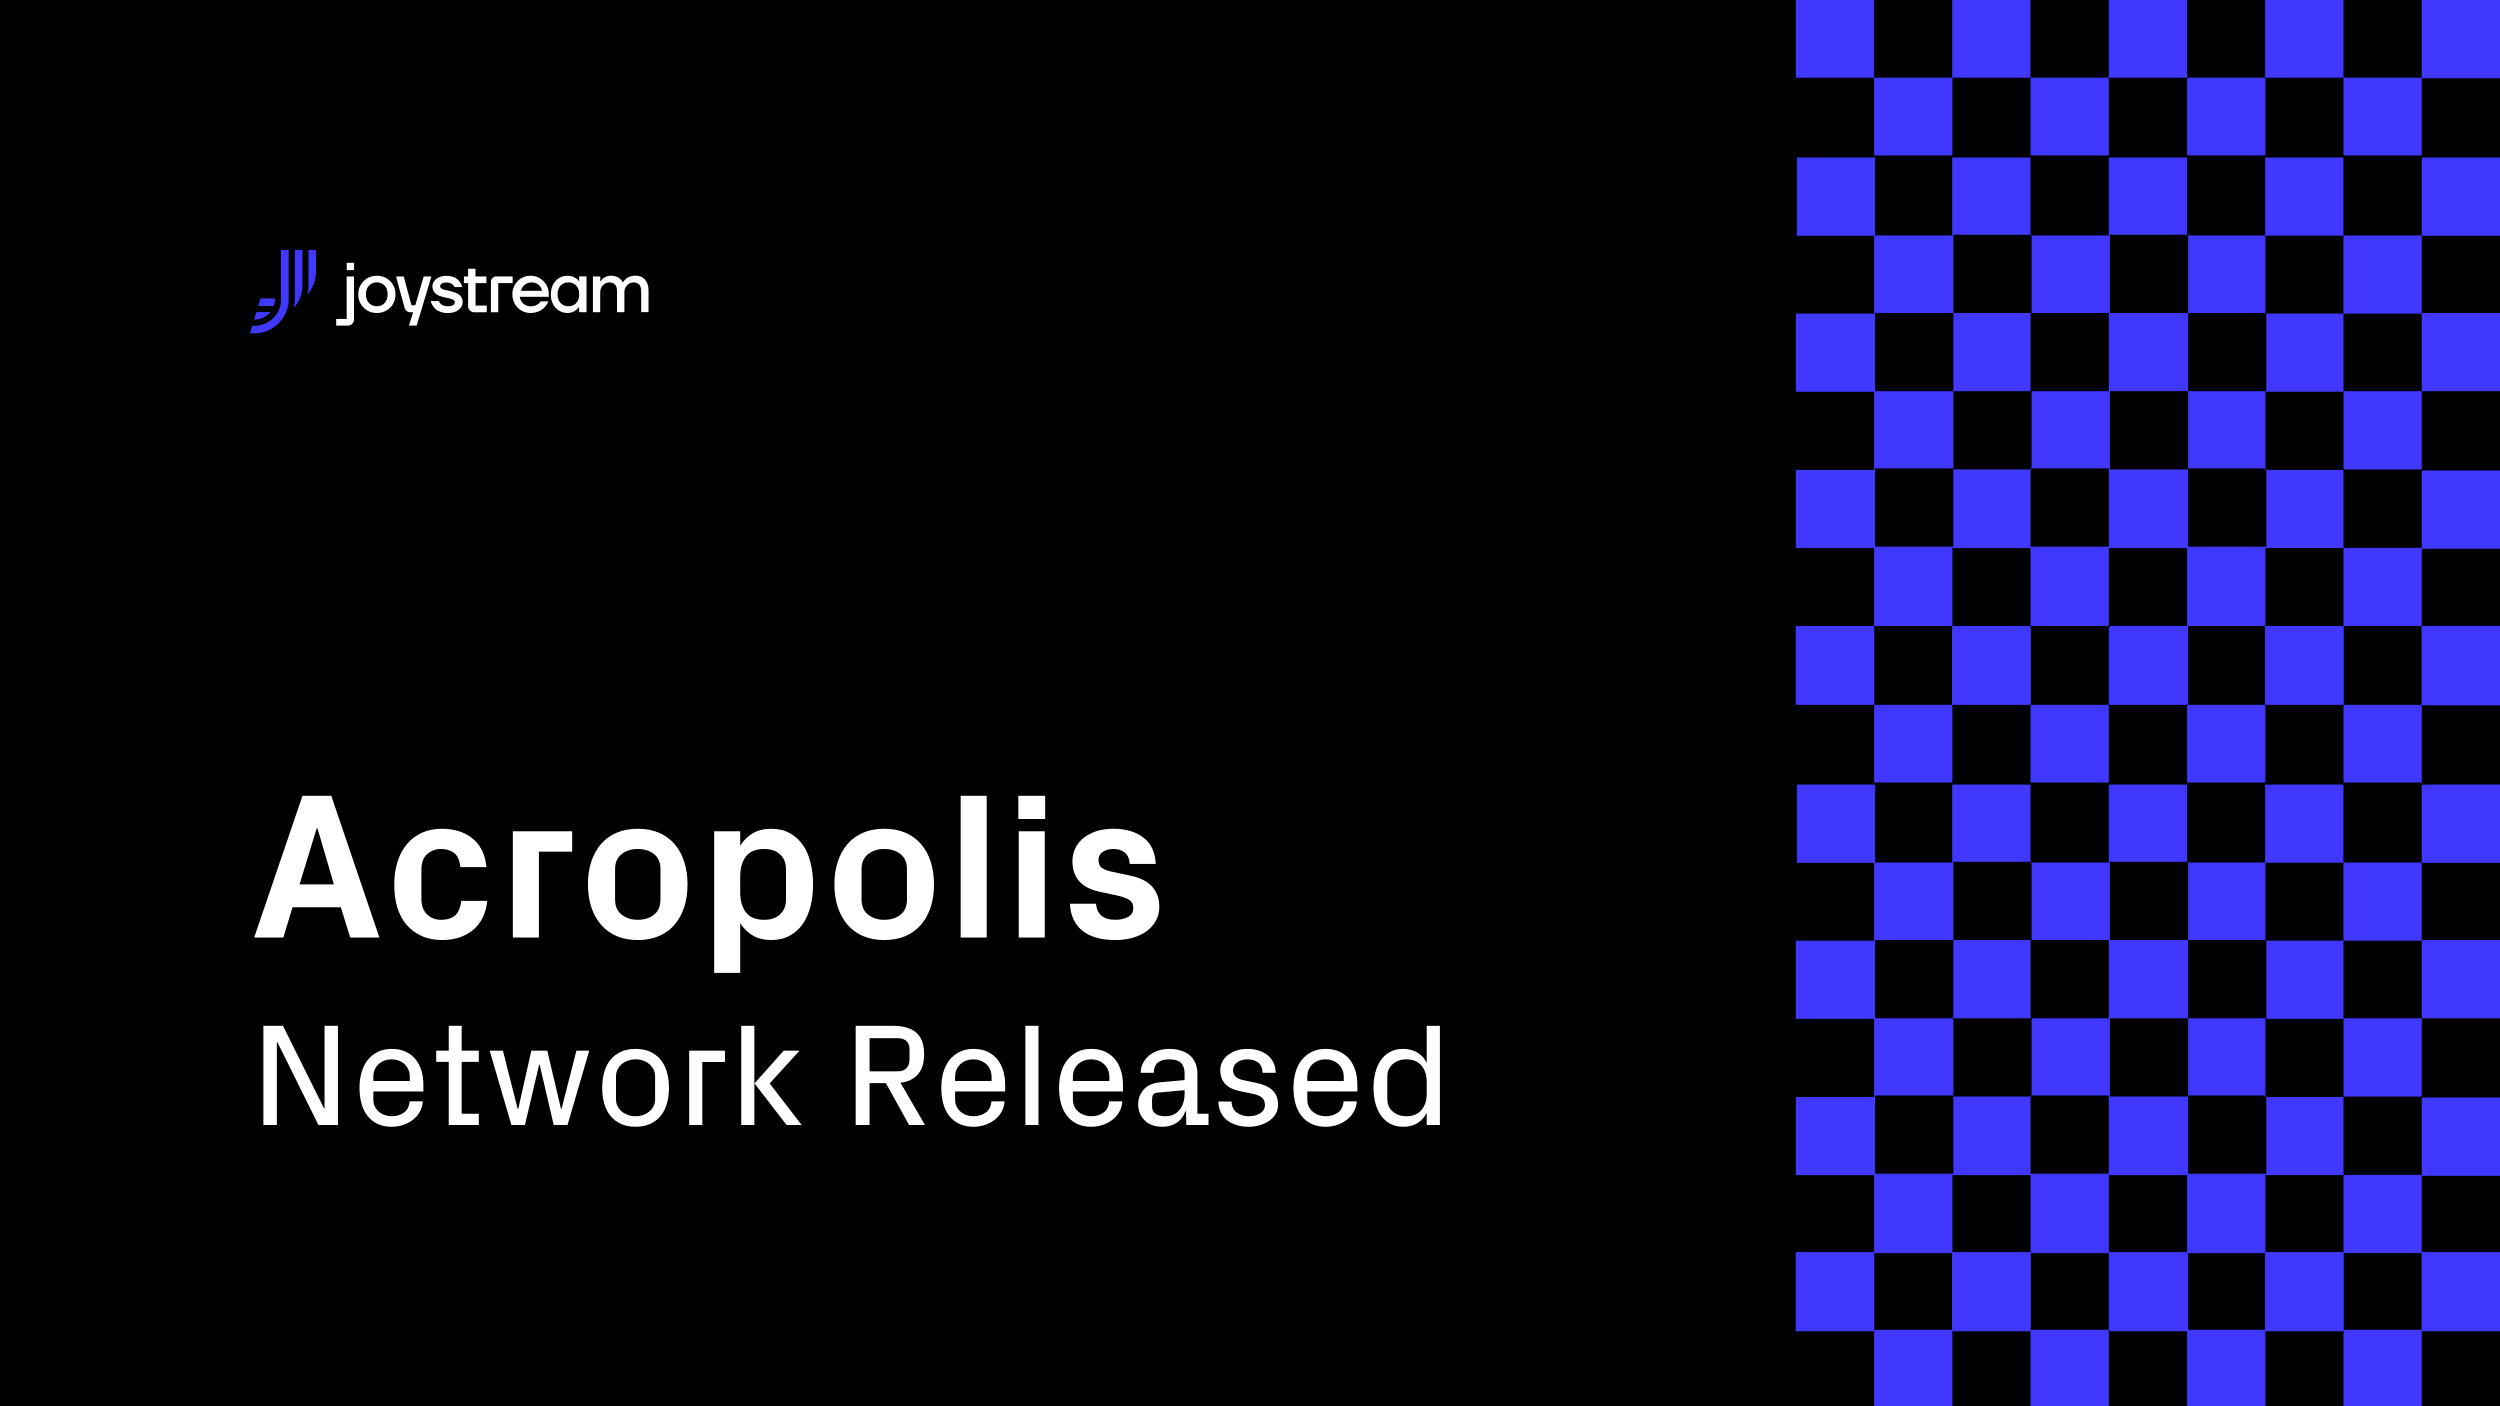 <svg xmlns="http://www.w3.org/2000/svg" width="1200" height="675" viewBox="0 0 1200 675">
  <g fill="none" fill-rule="evenodd">
    <path fill="#000" d="M0 0H1200V675H0z"/>
    <path fill="#4038FF" d="M1124.868,113.104 L1087.385,113.104 L1087.385,150.521 L1124.868,150.521 L1124.868,188.031 L1087.385,188.031 L1087.385,225.542 L1124.868,225.542 L1124.868,262.959 L1162.444,262.959 L1162.444,300.469 L1124.868,300.469 L1124.868,263.052 L1087.385,263.052 L1087.385,300.469 L1124.868,300.469 L1124.868,338 L1087.292,338 L1087.292,300.49 L1049.809,300.49 L1049.809,263.073 L1012.233,263.073 L1012.233,300.49 L974.657,300.49 L974.657,263.073 L937.174,263.073 L937.174,300.49 L974.657,300.49 L974.657,338 L937.077,338 L937.077,300.49 L899.597,300.49 L899.597,338 L862,338 L862,300.49 L899.576,300.49 L899.576,263.073 L862,263.073 L862,225.56 L899.576,225.56 L899.576,188.049 L862,188.049 L862,150.539 L899.576,150.539 L899.576,113.122 L899.576,113.029 L937.059,113.029 L937.059,75.612 L974.635,75.612 L974.635,113.029 L1012.212,113.029 L1012.212,75.612 L1049.791,75.612 L1049.791,113.029 L1087.274,113.029 L1087.274,75.612 L1124.85,75.612 L1124.85,113.029 L1162.426,113.029 L1162.426,150.539 L1124.85,150.539 L1124.85,113.104 L1124.868,113.104 Z M900.056,113.074 L900.056,75.612 L862.501,75.612 L862.501,113.167 L900.056,113.167 L900.056,113.074 Z M1012.723,300.444 L1012.723,338 L1050.279,338 L1050.279,300.444 L1012.723,300.444 Z M1124.889,225.333 L1124.889,187.778 L1162.444,187.778 L1162.444,225.333 L1124.889,225.333 Z M937.612,262.388 L900.056,262.388 L900.056,224.833 L937.612,224.833 L937.612,262.388 Z M937.157,74.61 L937.157,37.305 L974.642,37.305 L974.642,74.61 L1012.221,74.61 L1012.221,37.305 L1049.802,37.305 L1049.802,74.61 L1087.381,74.61 L1087.381,37.305 L1124.866,37.305 L1124.866,74.61 L1162.444,74.61 L1162.444,37.305 L1124.866,37.305 L1124.866,0 L1087.287,0 L1087.287,37.305 L1049.802,37.305 L1049.802,0 L1012.221,0 L1012.221,37.305 L974.642,37.305 L974.642,0 L937.064,0 L937.064,37.305 L899.578,37.305 L899.578,0 L862,0 L862,37.305 L899.578,37.305 L899.578,74.61 L937.157,74.61 Z M1087.834,150.222 L1087.834,187.778 L1050.279,187.778 L1050.279,150.222 L1087.834,150.222 Z M1012.723,150.222 L1012.723,112.667 L1050.279,112.667 L1050.279,150.222 L1012.723,150.222 Z M974.667,150.222 L1012.222,150.222 L1012.222,187.778 L974.667,187.778 L974.667,150.222 Z M975.167,150.222 L937.612,150.222 L937.612,112.667 L975.167,112.667 L975.167,150.222 Z M975.167,225.333 L937.612,225.333 L937.612,187.778 L975.167,187.778 L975.167,225.333 Z M1012.222,224.833 L1012.222,262.388 L974.667,262.388 L974.667,224.833 L1012.222,224.833 Z M1050.279,225.333 L1012.723,225.333 L1012.723,187.778 L1050.279,187.778 L1050.279,225.333 Z M1050.279,224.833 L1087.834,224.833 L1087.834,262.388 L1050.279,262.388 L1050.279,224.833 Z M937.612,187.778 L937.612,150.222 L900.056,150.222 L900.056,187.778 L937.612,187.778 Z M1200,300.444 L1162.444,300.444 L1162.444,338 L1200,338 L1200,300.444 Z M1162.444,225.834 L1200,225.834 L1200,263.39 L1162.444,263.39 L1162.444,225.834 Z M1200,150.222 L1162.444,150.222 L1162.444,187.778 L1200,187.778 L1200,150.222 Z M1162.444,75.612 L1200,75.612 L1200,113.167 L1162.444,113.167 L1162.444,75.612 Z M1162.444,0 L1200,0 L1200,37.556 L1162.444,37.556 L1162.444,0 Z"/>
    <path fill="#4038FF" d="M1124.868,414.104 L1087.385,414.104 L1087.385,451.521 L1124.868,451.521 L1124.868,489.031 L1087.385,489.031 L1087.385,526.542 L1124.868,526.542 L1124.868,563.959 L1162.444,563.959 L1162.444,601.469 L1124.868,601.469 L1124.868,564.052 L1087.385,564.052 L1087.385,601.469 L1124.868,601.469 L1124.868,639 L1087.292,639 L1087.292,601.49 L1049.809,601.49 L1049.809,564.073 L1012.233,564.073 L1012.233,601.49 L974.657,601.49 L974.657,564.073 L937.174,564.073 L937.174,601.49 L974.657,601.49 L974.657,639 L937.077,639 L937.077,601.49 L899.597,601.49 L899.597,639 L862,639 L862,601.49 L899.576,601.49 L899.576,564.073 L862,564.073 L862,526.56 L899.576,526.56 L899.576,489.049 L862,489.049 L862,451.539 L899.576,451.539 L899.576,414.122 L899.576,414.029 L937.059,414.029 L937.059,376.612 L974.635,376.612 L974.635,414.029 L1012.212,414.029 L1012.212,376.612 L1049.791,376.612 L1049.791,414.029 L1087.274,414.029 L1087.274,376.612 L1124.85,376.612 L1124.85,414.029 L1162.426,414.029 L1162.426,451.539 L1124.85,451.539 L1124.85,414.104 L1124.868,414.104 Z M900.056,414.074 L900.056,376.612 L862.501,376.612 L862.501,414.167 L900.056,414.167 L900.056,414.074 Z M1012.723,601.444 L1012.723,639 L1050.279,639 L1050.279,601.444 L1012.723,601.444 Z M1124.889,526.333 L1124.889,488.778 L1162.444,488.778 L1162.444,526.333 L1124.889,526.333 Z M937.612,563.388 L900.056,563.388 L900.056,525.833 L937.612,525.833 L937.612,563.388 Z M937.157,375.61 L937.157,338.305 L974.642,338.305 L974.642,375.61 L1012.221,375.61 L1012.221,338.305 L1049.802,338.305 L1049.802,375.61 L1087.381,375.61 L1087.381,338.305 L1124.866,338.305 L1124.866,375.61 L1162.444,375.61 L1162.444,338.305 L1124.866,338.305 L1124.866,301 L1087.287,301 L1087.287,338.305 L1049.802,338.305 L1049.802,301 L1012.221,301 L1012.221,338.305 L974.642,338.305 L974.642,301 L937.064,301 L937.064,338.305 L899.578,338.305 L899.578,301 L862,301 L862,338.305 L899.578,338.305 L899.578,375.61 L937.157,375.61 Z M1087.834,451.222 L1087.834,488.778 L1050.279,488.778 L1050.279,451.222 L1087.834,451.222 Z M1012.723,451.222 L1012.723,413.667 L1050.279,413.667 L1050.279,451.222 L1012.723,451.222 Z M974.667,451.222 L1012.222,451.222 L1012.222,488.778 L974.667,488.778 L974.667,451.222 Z M975.167,451.222 L937.612,451.222 L937.612,413.667 L975.167,413.667 L975.167,451.222 Z M975.167,526.333 L937.612,526.333 L937.612,488.778 L975.167,488.778 L975.167,526.333 Z M1012.222,525.833 L1012.222,563.388 L974.667,563.388 L974.667,525.833 L1012.222,525.833 Z M1050.279,526.333 L1012.723,526.333 L1012.723,488.778 L1050.279,488.778 L1050.279,526.333 Z M1050.279,525.833 L1087.834,525.833 L1087.834,563.388 L1050.279,563.388 L1050.279,525.833 Z M937.612,488.778 L937.612,451.222 L900.056,451.222 L900.056,488.778 L937.612,488.778 Z M1200,601.444 L1162.444,601.444 L1162.444,639 L1200,639 L1200,601.444 Z M1162.444,526.834 L1200,526.834 L1200,564.39 L1162.444,564.39 L1162.444,526.834 Z M1200,451.222 L1162.444,451.222 L1162.444,488.778 L1200,488.778 L1200,451.222 Z M1162.444,376.612 L1200,376.612 L1200,414.167 L1162.444,414.167 L1162.444,376.612 Z M1162.444,301 L1200,301 L1200,338.556 L1162.444,338.556 L1162.444,301 Z"/>
    <path fill="#4038FF" d="M1124.868,714.104 L1087.385,714.104 L1087.385,751.521 L1124.868,751.521 L1124.868,789.031 L1087.385,789.031 L1087.385,826.542 L1124.868,826.542 L1124.868,863.959 L1162.444,863.959 L1162.444,901.469 L1124.868,901.469 L1124.868,864.052 L1087.385,864.052 L1087.385,901.469 L1124.868,901.469 L1124.868,939 L1087.292,939 L1087.292,901.49 L1049.809,901.49 L1049.809,864.073 L1012.233,864.073 L1012.233,901.49 L974.657,901.49 L974.657,864.073 L937.174,864.073 L937.174,901.49 L974.657,901.49 L974.657,939 L937.077,939 L937.077,901.49 L899.597,901.49 L899.597,939 L862,939 L862,901.49 L899.576,901.49 L899.576,864.073 L862,864.073 L862,826.56 L899.576,826.56 L899.576,789.049 L862,789.049 L862,751.539 L899.576,751.539 L899.576,714.122 L899.576,714.029 L937.059,714.029 L937.059,676.612 L974.635,676.612 L974.635,714.029 L1012.212,714.029 L1012.212,676.612 L1049.791,676.612 L1049.791,714.029 L1087.274,714.029 L1087.274,676.612 L1124.85,676.612 L1124.85,714.029 L1162.426,714.029 L1162.426,751.539 L1124.85,751.539 L1124.85,714.104 L1124.868,714.104 Z M900.056,714.074 L900.056,676.612 L862.501,676.612 L862.501,714.167 L900.056,714.167 L900.056,714.074 Z M1012.723,901.444 L1012.723,939 L1050.279,939 L1050.279,901.444 L1012.723,901.444 Z M1124.889,826.333 L1124.889,788.778 L1162.444,788.778 L1162.444,826.333 L1124.889,826.333 Z M937.612,863.388 L900.056,863.388 L900.056,825.833 L937.612,825.833 L937.612,863.388 Z M937.157,675.61 L937.157,638.305 L974.642,638.305 L974.642,675.61 L1012.221,675.61 L1012.221,638.305 L1049.802,638.305 L1049.802,675.61 L1087.381,675.61 L1087.381,638.305 L1124.866,638.305 L1124.866,675.61 L1162.444,675.61 L1162.444,638.305 L1124.866,638.305 L1124.866,601 L1087.287,601 L1087.287,638.305 L1049.802,638.305 L1049.802,601 L1012.221,601 L1012.221,638.305 L974.642,638.305 L974.642,601 L937.064,601 L937.064,638.305 L899.578,638.305 L899.578,601 L862,601 L862,638.305 L899.578,638.305 L899.578,675.61 L937.157,675.61 Z M1087.834,751.222 L1087.834,788.778 L1050.279,788.778 L1050.279,751.222 L1087.834,751.222 Z M1012.723,751.222 L1012.723,713.667 L1050.279,713.667 L1050.279,751.222 L1012.723,751.222 Z M974.667,751.222 L1012.222,751.222 L1012.222,788.778 L974.667,788.778 L974.667,751.222 Z M975.167,751.222 L937.612,751.222 L937.612,713.667 L975.167,713.667 L975.167,751.222 Z M975.167,826.333 L937.612,826.333 L937.612,788.778 L975.167,788.778 L975.167,826.333 Z M1012.222,825.833 L1012.222,863.388 L974.667,863.388 L974.667,825.833 L1012.222,825.833 Z M1050.279,826.333 L1012.723,826.333 L1012.723,788.778 L1050.279,788.778 L1050.279,826.333 Z M1050.279,825.833 L1087.834,825.833 L1087.834,863.388 L1050.279,863.388 L1050.279,825.833 Z M937.612,788.778 L937.612,751.222 L900.056,751.222 L900.056,788.778 L937.612,788.778 Z M1200,901.444 L1162.444,901.444 L1162.444,939 L1200,939 L1200,901.444 Z M1162.444,826.834 L1200,826.834 L1200,864.39 L1162.444,864.39 L1162.444,826.834 Z M1200,751.222 L1162.444,751.222 L1162.444,788.778 L1200,788.778 L1200,751.222 Z M1162.444,676.612 L1200,676.612 L1200,714.167 L1162.444,714.167 L1162.444,676.612 Z M1162.444,601 L1200,601 L1200,638.556 L1162.444,638.556 L1162.444,601 Z"/>
    <g fill-rule="nonzero" transform="translate(120 120)">
      <path fill="#FFF" d="M41.367,36.3 L41.367,33.1 L46.4,33.1 L46.4,12.7 L49.933,12.7 L49.933,33.367 C49.933,34.967 48.633,36.3 47,36.3 L41.367,36.3 Z M54.533,27.667 C52.833,25.967 51.967,23.833 51.967,21.3 C51.967,18.767 52.833,16.633 54.533,14.933 C56.233,13.233 58.367,12.367 60.9,12.367 C63.433,12.367 65.533,13.233 67.267,14.933 C68.967,16.633 69.833,18.767 69.833,21.3 C69.833,23.833 68.967,25.967 67.267,27.667 C65.567,29.367 63.433,30.233 60.9,30.233 C58.333,30.233 56.233,29.367 54.533,27.667 Z M57.1,17.1 C56.133,18.133 55.667,19.533 55.667,21.267 C55.667,23 56.133,24.4 57.1,25.433 C58.067,26.467 59.333,27 60.867,27 C62.4,27 63.667,26.467 64.633,25.433 C65.6,24.4 66.067,23 66.067,21.267 C66.067,19.533 65.6,18.133 64.633,17.1 C63.667,16.067 62.4,15.533 60.867,15.533 C59.333,15.567 58.067,16.067 57.1,17.1 Z M70.1,12.7 L73.8,12.7 L77.5,26.533 L79.333,26.533 L83.367,12.7 L87.067,12.7 L80,36.3 L76.3,36.3 L78.3,29.9 L77,29.9 C75.7,29.9 74.533,29.033 74.2,27.767 L70.1,12.7 Z M86.733,24.5 L90.6,24.5 C90.633,24.567 90.667,24.667 90.733,24.767 C90.8,24.867 90.933,25.067 91.133,25.367 C91.333,25.667 91.6,25.933 91.867,26.133 C92.133,26.367 92.567,26.567 93.067,26.733 C93.6,26.9 94.167,27 94.8,27 C96.033,27 96.933,26.8 97.5,26.433 C98.067,26.067 98.333,25.567 98.333,25 C98.333,24.467 97.967,24.033 97.233,23.733 C96.5,23.433 95.6,23.167 94.533,22.967 C93.467,22.767 92.433,22.5 91.367,22.167 C90.3,21.833 89.433,21.3 88.667,20.5 C87.933,19.7 87.567,18.7 87.567,17.433 C87.567,16.1 88.167,14.9 89.4,13.9 C90.633,12.9 92.267,12.4 94.267,12.4 C95.533,12.4 96.633,12.6 97.633,12.967 C98.633,13.333 99.367,13.8 99.867,14.3 C100.367,14.833 100.767,15.367 101.1,15.9 C101.433,16.433 101.633,16.867 101.733,17.267 L101.867,17.8 L98.167,17.8 C98.133,17.733 98.1,17.667 98.067,17.567 C98.033,17.467 97.9,17.3 97.7,17.033 C97.5,16.767 97.3,16.567 97.033,16.367 C96.767,16.167 96.4,16 95.933,15.833 C95.467,15.667 94.9,15.6 94.3,15.6 C93.3,15.6 92.567,15.767 92.033,16.133 C91.533,16.5 91.267,16.933 91.267,17.467 C91.267,17.9 91.533,18.3 92.067,18.6 C92.6,18.9 93.267,19.133 94.067,19.267 C94.867,19.4 95.733,19.6 96.667,19.867 C97.6,20.133 98.433,20.433 99.267,20.767 C100.067,21.1 100.733,21.633 101.267,22.367 C101.8,23.1 102.067,24 102.067,25.033 C102.067,26.467 101.433,27.7 100.133,28.733 C98.833,29.767 97.067,30.267 94.833,30.267 C93.5,30.267 92.333,30.067 91.3,29.667 C90.267,29.267 89.467,28.8 88.933,28.233 C88.4,27.667 87.967,27.1 87.6,26.533 C87.267,25.967 87.033,25.5 86.933,25.133 L86.733,24.5 Z M102.7,15.9 L102.7,12.7 L104.7,12.7 L104.7,9 L108.233,9 L108.233,12.7 L113.467,12.7 L113.467,15.9 L108.267,15.9 L108.267,26.7 L113.633,26.7 L113.633,29.9 L107.633,29.9 C106.033,29.9 104.7,28.6 104.7,26.967 L104.7,15.9 L102.7,15.9 Z M119.167,15.9 L119.167,29.9 L115.633,29.9 L115.633,15.267 C115.633,13.867 116.767,12.7 118.2,12.7 L119.167,12.7 L126.067,12.7 L126.067,15.9 L119.167,15.9 Z M128.467,27.667 C126.8,25.933 125.933,23.8 125.933,21.3 C125.933,18.8 126.8,16.667 128.467,14.933 C130.167,13.2 132.233,12.367 134.667,12.367 C137.1,12.367 139.167,13.233 140.867,14.933 C142.567,16.667 143.4,18.767 143.4,21.3 L143.4,22.467 L129.467,22.467 C129.7,23.867 130.333,24.967 131.267,25.8 C132.233,26.633 133.367,27.033 134.667,27.033 C135.733,27.033 136.633,26.833 137.467,26.433 C138.267,26.033 138.833,25.633 139.1,25.233 L139.533,24.667 L143.233,24.667 C143.2,24.833 143.1,25.033 143,25.267 C142.9,25.5 142.6,25.967 142.133,26.6 C141.667,27.233 141.167,27.8 140.567,28.3 C140,28.767 139.167,29.233 138.1,29.633 C137.033,30.033 135.9,30.233 134.633,30.233 C132.233,30.233 130.167,29.367 128.467,27.667 Z M130.1,19.6 L140.167,19.6 C140,18.5 139.467,17.533 138.567,16.767 C137.667,15.967 136.533,15.567 135.133,15.567 C133.933,15.567 132.833,15.933 131.9,16.667 C130.967,17.4 130.367,18.367 130.1,19.6 Z M146.7,27.767 C145.167,26.1 144.4,23.933 144.4,21.3 C144.4,18.667 145.167,16.5 146.7,14.833 C148.233,13.167 150.167,12.367 152.467,12.367 C153.533,12.367 154.5,12.567 155.4,13 C156.3,13.433 156.933,13.833 157.3,14.233 L157.833,14.867 L158,14.867 L158,12.667 L161.533,12.667 L161.533,29.867 L158,29.867 L158,27.5 L157.833,27.5 C157.8,27.567 157.7,27.667 157.6,27.8 C157.5,27.933 157.267,28.133 156.933,28.467 C156.6,28.767 156.233,29.067 155.867,29.3 C155.5,29.533 154.967,29.733 154.367,29.933 C153.733,30.133 153.1,30.233 152.467,30.233 C150.2,30.233 148.267,29.4 146.7,27.767 Z M164.6,29.9 L164.6,12.7 L168.133,12.7 L168.133,15.067 L168.3,15.067 C168.333,15 168.4,14.9 168.467,14.767 C168.533,14.633 168.7,14.433 169,14.1 C169.3,13.8 169.6,13.5 169.967,13.267 C170.3,13.033 170.8,12.833 171.4,12.633 C172,12.433 172.667,12.333 173.333,12.333 C174.133,12.333 174.9,12.433 175.567,12.667 C176.267,12.9 176.8,13.167 177.167,13.467 C177.567,13.767 177.9,14.1 178.167,14.4 C178.433,14.7 178.6,14.967 178.7,15.2 L178.867,15.533 L179.033,15.533 C179.067,15.433 179.133,15.333 179.233,15.167 C179.3,15.033 179.533,14.767 179.867,14.4 C180.2,14.033 180.567,13.733 180.967,13.433 C181.367,13.167 181.933,12.9 182.633,12.667 C183.367,12.433 184.1,12.3 184.933,12.3 C186.9,12.3 188.467,12.933 189.6,14.2 C190.733,15.467 191.3,17.233 191.3,19.567 L191.3,29.833 L187.767,29.833 L187.767,19.767 C187.767,16.967 186.533,15.567 184.067,15.567 C182.867,15.567 181.833,16.033 180.967,16.933 C180.1,17.867 179.7,19.033 179.7,20.433 L179.7,29.867 L176.167,29.867 L176.167,19.767 C176.167,16.967 174.933,15.567 172.467,15.567 C171.267,15.567 170.233,16.033 169.367,16.933 C168.5,17.867 168.1,19.033 168.1,20.433 L168.1,29.867 L164.6,29.867 L164.6,29.9 Z M46.433,6.133 L46.433,9.667 L49.967,9.667 L49.967,6.133 L46.433,6.133 Z M149.067,17.1 C148.1,18.133 147.633,19.533 147.633,21.267 C147.633,23 148.1,24.4 149.067,25.433 C150.033,26.467 151.3,27 152.833,27 C154.367,27 155.633,26.467 156.6,25.433 C157.567,24.4 158.033,23 158.033,21.267 C158.033,19.533 157.567,18.133 156.6,17.1 C155.633,16.067 154.367,15.533 152.833,15.533 C151.3,15.567 150.033,16.067 149.067,17.1 Z"/>
      <g fill="#4038FF">
        <path d="M28.067 2.7000624e-13L31.7 2.7000624e-13 31.7 10.433C31.7 14.6 30.133 18.433 27.567 21.333 27.9 19.933 28.067 18.5 28.067 17L28.067 2.7000624e-13zM9.8 29.767C9.7 29.866 9.633 29.966 9.533 30.067 9.5 30.1 9.467 30.133 9.433 30.166 9.333 30.267 9.267 30.366 9.167 30.433 9.133 30.466 9.067 30.533 9.033 30.567 8.933 30.666 8.833 30.767 8.7 30.866 8.567 31 8.433 31.1 8.3 31.233 8.167 31.366 8.033 31.466 7.867 31.567 7.733 31.666 7.6 31.767 7.467 31.866 7.133 32.066 6.8 32.267 6.467 32.433 6.4 32.467 6.333 32.5 6.233 32.533 6.133 32.566 6.067 32.6 6 32.633 5.9 32.666 5.833 32.7 5.733 32.733 5.567 32.8 5.4 32.867 5.2 32.933 5.2 32.933 5.2 32.933 5.167 32.933 5 33 4.833 33.033 4.667 33.066L4.633 33.066C4.467 33.1 4.3 33.166 4.133 33.2 3.933 33.233 3.7 33.3 3.5 33.3 3.433 33.3 3.367 33.333 3.3 33.333L3.267 33.333C3.067 33.367 2.9 33.367 2.7 33.367 2.6 33.367 2.5 33.367 2.4 33.367 2.3 33.367 2.2 33.367 2.1 33.367L1.967 33.367 3.067 29.733 9.8 29.733 9.8 29.767zM25.133-7.10542736e-15L25.133 17C25.133 17.267 25.133 17.567 25.1 17.833 25.1 17.967 25.1 18.1 25.067 18.233 25.067 18.367 25.033 18.5 25.033 18.633 25.033 18.767 25 18.9 25 19.033 25 19.133 24.967 19.267 24.967 19.367L24.967 19.4C24.967 19.433 24.967 19.467 24.967 19.467 24.933 19.6 24.933 19.733 24.9 19.833 24.867 19.967 24.867 20.1 24.833 20.2L24.833 20.233C24.8 20.333 24.8 20.433 24.767 20.533 24.767 20.567 24.767 20.567 24.767 20.6 24.667 21 24.567 21.433 24.433 21.833 24.4 21.933 24.367 22.067 24.333 22.167 24.3 22.3 24.267 22.4 24.2 22.533 24.167 22.667 24.1 22.767 24.067 22.867 24.033 23 23.967 23.1 23.933 23.2 23.9 23.333 23.833 23.433 23.8 23.533 23.767 23.633 23.7 23.767 23.633 23.867 23.6 23.967 23.533 24.1 23.467 24.2 23.4 24.3 23.367 24.433 23.3 24.533 23.267 24.633 23.2 24.7 23.167 24.8 23.067 25 22.967 25.167 22.833 25.367 22.733 25.533 22.633 25.7 22.533 25.833 22.467 25.967 22.4 26.067 22.3 26.167 22.267 26.233 22.2 26.3 22.167 26.333 22.067 26.467 22 26.567 21.9 26.667 21.8 26.8 21.7 26.9 21.633 27.033 21.433 27.267 21.233 27.5 21.033 27.733 21.067 27.6 21.1 27.467 21.133 27.333 21.167 27.233 21.167 27.133 21.2 27.033 21.2 27.033 21.2 27.033 21.2 27 21.2 26.967 21.2 26.967 21.2 26.933 21.233 26.8 21.233 26.667 21.267 26.533 21.3 26.367 21.333 26.2 21.333 26.067 21.333 25.967 21.367 25.867 21.367 25.8 21.367 25.7 21.4 25.633 21.4 25.533 21.433 25.367 21.433 25.2 21.467 25 21.467 24.967 21.467 24.967 21.467 24.933 21.467 24.9 21.467 24.9 21.467 24.867 21.467 24.733 21.5 24.633 21.5 24.5 21.5 24.4 21.5 24.3 21.5 24.2L21.5 24.333C21.5 24.233 21.5 24.133 21.5 24.033 21.5 23.867 21.5 23.733 21.5 23.567L21.5-7.10542736e-15 25.133-7.10542736e-15z"/>
        <path d="M18.567,0 L18.567,23.567 C18.567,24.133 18.533,24.667 18.5,25.2 C18.467,25.667 18.4,26.1 18.3,26.567 C18.1,27.633 17.8,28.667 17.4,29.633 C17.167,30.233 16.867,30.833 16.567,31.4 C15.633,33.067 14.433,34.567 13.033,35.833 C10.133,38.433 6.3,40 2.133,40 L-9.23705556e-14,40 L1.1,36.367 L2.167,36.367 C5.3,36.367 8.167,35.233 10.367,33.367 C11.567,32.367 12.567,31.167 13.3,29.8 C13.5,29.467 13.667,29.1 13.833,28.733 C14.1,28.133 14.3,27.533 14.467,26.9 C14.667,26.2 14.8,25.467 14.833,24.733 C14.867,24.367 14.867,24 14.867,23.633 L14.867,0 L18.567,0 Z"/>
        <path d="M12,23.2 L12,23.567 C12,23.867 12,24.167 11.967,24.433 C11.9,25 11.833,25.567 11.667,26.1 C11.6,26.367 11.533,26.634 11.433,26.867 L3.933,26.867 L5.033,23.233 L12,23.233 L12,23.2 Z"/>
      </g>
    </g>
    <path fill="#FFF" d="M187.949,503.462 C190.524,503.462 192.769,503.906 194.683,504.795 C196.597,505.684 198.18,506.897 199.434,508.435 C200.687,509.973 201.632,511.779 202.271,513.853 C202.909,515.926 203.228,518.159 203.228,520.552 L203.228,523.901 L179.199,523.901 L179.199,527.695 C179.199,528.994 179.444,530.145 179.934,531.147 C180.424,532.15 181.09,532.999 181.934,533.694 C182.777,534.389 183.722,534.913 184.771,535.266 C185.819,535.619 186.901,535.796 188.018,535.796 C190.251,535.796 192.187,535.226 193.828,534.087 C195.469,532.948 196.403,531.136 196.631,528.652 L202.954,528.652 C202.817,530.566 202.316,532.27 201.45,533.762 C200.584,535.255 199.462,536.525 198.083,537.573 C196.705,538.621 195.15,539.43 193.418,540 C191.686,540.57 189.863,540.854 187.949,540.854 C185.374,540.854 183.124,540.387 181.199,539.453 C179.273,538.519 177.667,537.231 176.379,535.591 C175.092,533.95 174.135,531.991 173.508,529.712 C172.882,527.433 172.568,524.915 172.568,522.158 C172.568,519.447 172.904,516.934 173.577,514.622 C174.249,512.309 175.251,510.338 176.584,508.708 C177.917,507.079 179.53,505.798 181.421,504.863 C183.312,503.929 185.488,503.462 187.949,503.462 Z M691.143,492.388 L691.143,540 L684.819,540 L684.819,534.189 C683.703,536.331 682.21,537.978 680.342,539.128 C678.473,540.279 676.217,540.854 673.574,540.854 C671.159,540.854 669.057,540.365 667.268,539.385 C665.479,538.405 663.993,537.072 662.808,535.386 C661.623,533.7 660.74,531.723 660.159,529.456 C659.578,527.188 659.287,524.756 659.287,522.158 C659.287,519.583 659.578,517.151 660.159,514.861 C660.74,512.571 661.611,510.588 662.773,508.914 C663.936,507.239 665.405,505.911 667.183,504.932 C668.96,503.952 671.034,503.462 673.403,503.462 C676.069,503.462 678.359,504.032 680.273,505.171 C682.188,506.31 683.703,507.962 684.819,510.127 L684.819,492.388 L691.143,492.388 Z M305.083,503.462 C307.795,503.462 310.153,503.929 312.158,504.863 C314.163,505.798 315.827,507.079 317.148,508.708 C318.47,510.338 319.461,512.309 320.122,514.622 C320.783,516.934 321.113,519.447 321.113,522.158 C321.113,524.915 320.783,527.433 320.122,529.712 C319.461,531.991 318.47,533.95 317.148,535.591 C315.827,537.231 314.158,538.519 312.141,539.453 C310.125,540.387 307.772,540.854 305.083,540.854 C302.371,540.854 300.013,540.387 298.008,539.453 C296.003,538.519 294.334,537.231 293,535.591 C291.667,533.95 290.676,531.991 290.027,529.712 C289.377,527.433 289.053,524.915 289.053,522.158 C289.053,519.447 289.377,516.934 290.027,514.622 C290.676,512.309 291.667,510.338 293,508.708 C294.334,507.079 296.003,505.798 298.008,504.863 C300.013,503.929 302.371,503.462 305.083,503.462 Z M467.197,503.462 C469.772,503.462 472.017,503.906 473.931,504.795 C475.845,505.684 477.428,506.897 478.682,508.435 C479.935,509.973 480.881,511.779 481.519,513.853 C482.157,515.926 482.476,518.159 482.476,520.552 L482.476,523.901 L458.447,523.901 L458.447,527.695 C458.447,528.994 458.692,530.145 459.182,531.147 C459.672,532.15 460.339,532.999 461.182,533.694 C462.025,534.389 462.97,534.913 464.019,535.266 C465.067,535.619 466.149,535.796 467.266,535.796 C469.499,535.796 471.436,535.226 473.076,534.087 C474.717,532.948 475.651,531.136 475.879,528.652 L482.202,528.652 C482.065,530.566 481.564,532.27 480.698,533.762 C479.832,535.255 478.71,536.525 477.332,537.573 C475.953,538.621 474.398,539.43 472.666,540 C470.934,540.57 469.111,540.854 467.197,540.854 C464.622,540.854 462.372,540.387 460.447,539.453 C458.521,538.519 456.915,537.231 455.627,535.591 C454.34,533.95 453.383,531.991 452.756,529.712 C452.13,527.433 451.816,524.915 451.816,522.158 C451.816,519.447 452.153,516.934 452.825,514.622 C453.497,512.309 454.5,510.338 455.833,508.708 C457.166,507.079 458.778,505.798 460.669,504.863 C462.56,503.929 464.736,503.462 467.197,503.462 Z M636.25,503.462 C638.825,503.462 641.069,503.906 642.983,504.795 C644.897,505.684 646.481,506.897 647.734,508.435 C648.988,509.973 649.933,511.779 650.571,513.853 C651.209,515.926 651.528,518.159 651.528,520.552 L651.528,523.901 L627.5,523.901 L627.5,527.695 C627.5,528.994 627.745,530.145 628.235,531.147 C628.725,532.15 629.391,532.999 630.234,533.694 C631.077,534.389 632.023,534.913 633.071,535.266 C634.119,535.619 635.202,535.796 636.318,535.796 C638.551,535.796 640.488,535.226 642.129,534.087 C643.77,532.948 644.704,531.136 644.932,528.652 L651.255,528.652 C651.118,530.566 650.617,532.27 649.751,533.762 C648.885,535.255 647.763,536.525 646.384,537.573 C645.006,538.621 643.451,539.43 641.719,540 C639.987,540.57 638.164,540.854 636.25,540.854 C633.675,540.854 631.425,540.387 629.5,539.453 C627.574,538.519 625.968,537.231 624.68,535.591 C623.393,533.95 622.436,531.991 621.809,529.712 C621.182,527.433 620.869,524.915 620.869,522.158 C620.869,519.447 621.205,516.934 621.877,514.622 C622.55,512.309 623.552,510.338 624.885,508.708 C626.218,507.079 627.83,505.798 629.722,504.863 C631.613,503.929 633.789,503.462 636.25,503.462 Z M523.73,503.462 C526.305,503.462 528.55,503.906 530.464,504.795 C532.378,505.684 533.962,506.897 535.215,508.435 C536.468,509.973 537.414,511.779 538.052,513.853 C538.69,515.926 539.009,518.159 539.009,520.552 L539.009,523.901 L514.98,523.901 L514.98,527.695 C514.98,528.994 515.225,530.145 515.715,531.147 C516.205,532.15 516.872,532.999 517.715,533.694 C518.558,534.389 519.504,534.913 520.552,535.266 C521.6,535.619 522.682,535.796 523.799,535.796 C526.032,535.796 527.969,535.226 529.609,534.087 C531.25,532.948 532.184,531.136 532.412,528.652 L538.735,528.652 C538.599,530.566 538.097,532.27 537.231,533.762 C536.366,535.255 535.243,536.525 533.865,537.573 C532.486,538.621 530.931,539.43 529.199,540 C527.467,540.57 525.645,540.854 523.73,540.854 C521.156,540.854 518.905,540.387 516.98,539.453 C515.055,538.519 513.448,537.231 512.161,535.591 C510.873,533.95 509.916,531.991 509.29,529.712 C508.663,527.433 508.35,524.915 508.35,522.158 C508.35,519.447 508.686,516.934 509.358,514.622 C510.03,512.309 511.033,510.338 512.366,508.708 C513.699,507.079 515.311,505.798 517.202,504.863 C519.093,503.929 521.27,503.462 523.73,503.462 Z M598.823,503.462 C600.509,503.462 602.156,503.684 603.762,504.128 C605.369,504.573 606.804,505.262 608.069,506.196 C609.334,507.131 610.347,508.321 611.111,509.768 C611.874,511.215 612.279,512.941 612.324,514.946 L606.035,514.946 C605.944,512.576 605.209,510.907 603.831,509.939 C602.452,508.971 600.806,508.486 598.892,508.486 C596.932,508.486 595.274,508.953 593.918,509.888 C592.563,510.822 591.885,512.041 591.885,513.545 C591.885,514.935 592.284,516.017 593.081,516.792 C593.879,517.567 595.166,518.136 596.943,518.501 L602.959,519.766 C606.514,520.518 609.151,521.731 610.872,523.406 C612.592,525.081 613.452,527.365 613.452,530.259 C613.452,531.763 613.116,533.158 612.444,534.446 C611.772,535.733 610.803,536.838 609.539,537.761 C608.274,538.684 606.776,539.43 605.044,540 C603.312,540.57 601.398,540.854 599.302,540.854 C597.297,540.854 595.422,540.598 593.679,540.085 C591.936,539.573 590.409,538.809 589.099,537.795 C587.789,536.781 586.758,535.517 586.006,534.001 C585.254,532.486 584.855,530.726 584.81,528.721 L591.133,528.721 C591.224,531.091 592.073,532.862 593.679,534.036 C595.286,535.209 597.183,535.796 599.37,535.796 C601.466,535.796 603.289,535.329 604.839,534.395 C606.388,533.46 607.163,532.105 607.163,530.327 C607.163,528.892 606.696,527.741 605.762,526.875 C604.827,526.009 603.164,525.348 600.771,524.893 L594.893,523.696 C591.953,523.081 589.692,521.947 588.108,520.295 C586.524,518.643 585.732,516.416 585.732,513.613 C585.732,512.223 586.046,510.907 586.672,509.666 C587.299,508.424 588.199,507.347 589.373,506.436 C590.546,505.524 591.925,504.801 593.508,504.265 C595.092,503.73 596.864,503.462 598.823,503.462 Z M561.26,503.462 C563.174,503.462 564.957,503.707 566.609,504.197 C568.261,504.687 569.696,505.422 570.916,506.401 C572.135,507.381 573.08,508.64 573.752,510.178 C574.425,511.716 574.761,513.534 574.761,515.63 L574.761,534.6 L580.093,534.6 L580.093,540 L569.429,540 L569.292,533.403 L569.019,533.403 C568.039,535.933 566.592,537.807 564.678,539.026 C562.764,540.245 560.474,540.854 557.808,540.854 C556.03,540.854 554.424,540.581 552.988,540.034 C551.553,539.487 550.311,538.678 549.263,537.607 C548.328,536.673 547.605,535.557 547.092,534.258 C546.58,532.959 546.323,531.603 546.323,530.19 C546.323,527.388 547.212,524.984 548.989,522.979 C550.767,520.973 553.433,519.811 556.987,519.492 L568.608,518.433 L568.608,515.562 C568.608,514.172 568.432,513.021 568.079,512.109 C567.725,511.198 567.224,510.474 566.575,509.939 C565.925,509.403 565.145,509.028 564.233,508.811 C563.322,508.595 562.308,508.486 561.191,508.486 C558.958,508.486 557.175,508.988 555.842,509.99 C554.509,510.993 553.843,512.645 553.843,514.946 L547.52,514.946 C547.52,513.26 547.884,511.716 548.613,510.315 C549.342,508.914 550.322,507.7 551.553,506.675 C552.783,505.649 554.23,504.858 555.894,504.299 C557.557,503.741 559.346,503.462 561.26,503.462 Z M241.406,504.316 L248.481,532.241 L248.755,532.241 L255.044,504.316 L262.7,504.316 L269.263,532.241 L269.536,532.241 L276.68,504.316 L282.832,504.316 L272.407,540 L265.776,540 L259.043,511.084 L258.77,511.084 L251.968,540 L245.474,540 L235.049,504.316 L241.406,504.316 Z M498.472,492.388 L498.472,540 L492.183,540 L492.183,492.388 L498.472,492.388 Z M428.677,492.388 C431.16,492.388 433.354,492.673 435.256,493.242 C437.159,493.812 438.737,494.678 439.99,495.84 C441.243,497.002 442.155,498.432 442.725,500.129 C443.294,501.827 443.579,503.804 443.579,506.06 C443.579,508.156 443.311,510.053 442.776,511.75 C442.24,513.448 441.369,514.912 440.161,516.143 C439.227,517.077 438.139,517.846 436.897,518.45 C435.655,519.054 434.1,519.469 432.231,519.697 L443.989,540 L436.367,540 L425.225,519.902 L417.397,519.902 L417.397,540 L410.732,540 L410.732,492.388 L428.677,492.388 Z M383.799,504.316 L369.443,520.039 L384.79,540 L377.578,540 L362.163,520.039 L376.177,504.316 L383.799,504.316 Z M362.095,492.388 L362.095,540 L355.806,540 L355.806,492.388 L362.095,492.388 Z M347.979,504.316 L347.979,509.751 L337.109,509.751 L337.109,540 L330.82,540 L330.82,504.316 L347.979,504.316 Z M221.616,492.388 L221.616,504.316 L229.819,504.316 L229.819,509.683 L221.616,509.683 L221.616,534.6 L229.819,534.6 L229.819,540 L215.396,540 L215.396,509.683 L209.38,509.683 L209.38,504.316 L215.396,504.316 L215.396,492.388 L221.616,492.388 Z M135.825,492.388 L155.479,531.934 L155.786,531.934 L155.786,492.388 L162.212,492.388 L162.212,540 L152.847,540 L133.159,500.249 L132.886,500.249 L132.886,540 L126.426,540 L126.426,492.388 L135.825,492.388 Z M568.608,523.286 L555.928,524.448 C554.629,524.539 553.814,524.881 553.484,525.474 C553.153,526.066 552.988,526.875 552.988,527.9 L552.988,531.045 C552.988,532.686 553.558,533.888 554.697,534.651 C555.837,535.414 557.409,535.796 559.414,535.796 C562.262,535.796 564.507,534.782 566.147,532.754 C567.788,530.726 568.608,528.105 568.608,524.893 L568.608,523.286 Z M305.083,508.486 C303.83,508.486 302.628,508.686 301.477,509.084 C300.326,509.483 299.329,510.036 298.486,510.742 C297.643,511.449 296.965,512.303 296.453,513.306 C295.94,514.308 295.684,515.413 295.684,516.621 L295.684,527.695 C295.684,528.903 295.94,530.008 296.453,531.011 C296.965,532.013 297.643,532.862 298.486,533.557 C299.329,534.252 300.321,534.799 301.46,535.198 C302.599,535.597 303.807,535.796 305.083,535.796 C306.336,535.796 307.533,535.597 308.672,535.198 C309.811,534.799 310.802,534.252 311.646,533.557 C312.489,532.862 313.167,532.013 313.679,531.011 C314.192,530.008 314.448,528.903 314.448,527.695 L314.448,516.621 C314.448,515.413 314.192,514.308 313.679,513.306 C313.167,512.303 312.489,511.449 311.646,510.742 C310.802,510.036 309.811,509.483 308.672,509.084 C307.533,508.686 306.336,508.486 305.083,508.486 Z M675.044,508.486 C673.745,508.486 672.543,508.686 671.438,509.084 C670.333,509.483 669.37,510.036 668.55,510.742 C667.729,511.449 667.086,512.303 666.619,513.306 C666.152,514.308 665.918,515.413 665.918,516.621 L665.918,527.695 C665.918,528.903 666.152,530.008 666.619,531.011 C667.086,532.013 667.729,532.862 668.55,533.557 C669.37,534.252 670.327,534.799 671.421,535.198 C672.515,535.597 673.722,535.796 675.044,535.796 C678.211,535.796 680.632,534.793 682.307,532.788 C683.982,530.783 684.819,528.242 684.819,525.166 L684.819,519.15 C684.819,516.074 683.982,513.528 682.307,511.511 C680.632,509.495 678.211,508.486 675.044,508.486 Z M636.25,508.486 C635.088,508.486 633.983,508.674 632.935,509.05 C631.886,509.426 630.952,509.979 630.132,510.708 C629.312,511.437 628.668,512.326 628.201,513.374 C627.734,514.422 627.5,515.596 627.5,516.895 L627.5,518.877 L645,518.877 L645,516.895 C645,515.596 644.766,514.422 644.299,513.374 C643.832,512.326 643.194,511.437 642.385,510.708 C641.576,509.979 640.642,509.426 639.583,509.05 C638.523,508.674 637.412,508.486 636.25,508.486 Z M187.949,508.486 C186.787,508.486 185.682,508.674 184.634,509.05 C183.586,509.426 182.651,509.979 181.831,510.708 C181.011,511.437 180.367,512.326 179.9,513.374 C179.433,514.422 179.199,515.596 179.199,516.895 L179.199,518.877 L196.699,518.877 L196.699,516.895 C196.699,515.596 196.466,514.422 195.999,513.374 C195.531,512.326 194.893,511.437 194.084,510.708 C193.276,509.979 192.341,509.426 191.282,509.05 C190.222,508.674 189.111,508.486 187.949,508.486 Z M467.197,508.486 C466.035,508.486 464.93,508.674 463.882,509.05 C462.834,509.426 461.899,509.979 461.079,510.708 C460.259,511.437 459.615,512.326 459.148,513.374 C458.681,514.422 458.447,515.596 458.447,516.895 L458.447,518.877 L475.947,518.877 L475.947,516.895 C475.947,515.596 475.714,514.422 475.247,513.374 C474.779,512.326 474.141,511.437 473.333,510.708 C472.524,509.979 471.589,509.426 470.53,509.05 C469.47,508.674 468.359,508.486 467.197,508.486 Z M523.73,508.486 C522.568,508.486 521.463,508.674 520.415,509.05 C519.367,509.426 518.433,509.979 517.612,510.708 C516.792,511.437 516.148,512.326 515.681,513.374 C515.214,514.422 514.98,515.596 514.98,516.895 L514.98,518.877 L532.48,518.877 L532.48,516.895 C532.48,515.596 532.247,514.422 531.78,513.374 C531.313,512.326 530.675,511.437 529.866,510.708 C529.057,509.979 528.123,509.426 527.063,509.05 C526.003,508.674 524.893,508.486 523.73,508.486 Z M431.104,498.335 L417.397,498.335 L417.397,514.229 L431.104,514.229 C432.881,514.229 434.237,513.693 435.171,512.622 C436.105,511.551 436.572,510.275 436.572,508.794 L436.572,503.53 C436.572,501.89 436.082,500.614 435.103,499.702 C434.123,498.791 432.79,498.335 431.104,498.335 Z M370.195,397.803 C373.581,397.803 376.543,398.503 379.082,399.902 C381.621,401.302 383.721,403.198 385.381,405.591 C387.041,407.983 388.27,410.815 389.067,414.087 C389.865,417.358 390.264,420.833 390.264,424.512 C390.264,428.255 389.865,431.738 389.067,434.961 C388.27,438.184 387.041,440.999 385.381,443.408 C383.721,445.817 381.621,447.721 379.082,449.121 C376.543,450.521 373.581,451.221 370.195,451.221 C366.81,451.221 363.88,450.505 361.406,449.072 C358.932,447.64 356.898,445.654 355.303,443.115 L355.303,466.992 L342.803,466.992 L342.803,399.023 L355.303,399.023 L355.303,405.908 C356.898,403.369 358.924,401.383 361.382,399.951 C363.84,398.519 366.777,397.803 370.195,397.803 Z M534.551,397.803 C540.345,397.803 545.098,399.202 548.809,402.002 C552.52,404.801 554.505,409.033 554.766,414.697 L542.266,414.697 C542.135,412.288 541.37,410.49 539.971,409.302 C538.571,408.114 536.764,407.52 534.551,407.52 C532.402,407.52 530.653,407.983 529.302,408.911 C527.951,409.839 527.275,411.133 527.275,412.793 C527.275,414.453 527.788,415.682 528.813,416.479 C529.839,417.277 531.182,417.855 532.842,418.213 L542.949,420.41 C544.805,420.801 546.571,421.379 548.247,422.144 C549.924,422.909 551.364,423.893 552.568,425.098 C553.773,426.302 554.725,427.734 555.425,429.395 C556.125,431.055 556.475,433.024 556.475,435.303 C556.475,437.516 556.003,439.583 555.059,441.504 C554.115,443.424 552.747,445.101 550.957,446.533 C549.167,447.966 546.953,449.105 544.316,449.951 C541.68,450.798 538.669,451.221 535.283,451.221 C528.48,451.221 523.223,449.715 519.512,446.704 C515.801,443.693 513.815,439.388 513.555,433.789 L526.055,433.789 C526.576,438.932 529.652,441.504 535.283,441.504 C537.692,441.504 539.743,441.056 541.436,440.161 C543.128,439.266 543.975,437.842 543.975,435.889 C543.975,434.033 543.275,432.69 541.875,431.86 C540.475,431.03 538.636,430.371 536.357,429.883 L527.568,427.979 C519.04,426.123 514.775,421.257 514.775,413.379 C514.775,411.165 515.223,409.115 516.118,407.227 C517.013,405.339 518.307,403.695 520,402.295 C521.693,400.895 523.76,399.797 526.201,398.999 C528.643,398.201 531.426,397.803 534.551,397.803 Z M424.443,397.803 C428.252,397.803 431.637,398.437 434.6,399.707 C437.562,400.977 440.06,402.791 442.095,405.151 C444.129,407.511 445.675,410.327 446.733,413.599 C447.791,416.87 448.32,420.508 448.32,424.512 C448.32,428.516 447.791,432.145 446.733,435.4 C445.675,438.656 444.129,441.471 442.095,443.848 C440.06,446.224 437.562,448.047 434.6,449.316 C431.637,450.586 428.252,451.221 424.443,451.221 C420.635,451.221 417.249,450.586 414.287,449.316 C411.325,448.047 408.827,446.224 406.792,443.848 C404.757,441.471 403.203,438.656 402.129,435.4 C401.055,432.145 400.518,428.516 400.518,424.512 C400.518,420.508 401.055,416.87 402.129,413.599 C403.203,410.327 404.757,407.511 406.792,405.151 C408.827,402.791 411.325,400.977 414.287,399.707 C417.249,398.437 420.635,397.803 424.443,397.803 Z M212.139,397.803 C214.808,397.803 217.363,398.153 219.805,398.853 C222.246,399.552 224.451,400.651 226.421,402.148 C228.39,403.646 229.985,405.558 231.206,407.886 C232.427,410.213 233.184,412.988 233.477,416.211 L220.977,416.211 C220.651,412.956 219.65,410.693 217.974,409.424 C216.297,408.154 214.189,407.52 211.65,407.52 C209.111,407.52 206.914,408.333 205.059,409.961 C203.203,411.589 202.275,414.095 202.275,417.48 L202.275,431.494 C202.275,434.619 203.154,437.069 204.912,438.843 C206.67,440.617 208.949,441.504 211.748,441.504 C214.548,441.504 216.753,440.837 218.364,439.502 C219.976,438.167 220.977,435.807 221.367,432.422 L233.867,432.422 C233.542,435.612 232.777,438.371 231.572,440.698 C230.368,443.026 228.797,444.971 226.86,446.533 C224.923,448.096 222.726,449.268 220.269,450.049 C217.811,450.83 215.182,451.221 212.383,451.221 C208.574,451.221 205.238,450.57 202.373,449.268 C199.508,447.965 197.091,446.159 195.122,443.848 C193.153,441.536 191.68,438.77 190.703,435.547 C189.727,432.324 189.238,428.744 189.238,424.805 C189.238,420.605 189.775,416.838 190.85,413.501 C191.924,410.164 193.462,407.332 195.464,405.005 C197.466,402.677 199.867,400.895 202.666,399.658 C205.466,398.421 208.623,397.803 212.139,397.803 Z M306.133,397.803 C309.941,397.803 313.327,398.437 316.289,399.707 C319.251,400.977 321.75,402.791 323.784,405.151 C325.819,407.511 327.365,410.327 328.423,413.599 C329.481,416.87 330.01,420.508 330.01,424.512 C330.01,428.516 329.481,432.145 328.423,435.4 C327.365,438.656 325.819,441.471 323.784,443.848 C321.75,446.224 319.251,448.047 316.289,449.316 C313.327,450.586 309.941,451.221 306.133,451.221 C302.324,451.221 298.939,450.586 295.977,449.316 C293.014,448.047 290.516,446.224 288.481,443.848 C286.447,441.471 284.893,438.656 283.818,435.4 C282.744,432.145 282.207,428.516 282.207,424.512 C282.207,420.508 282.744,416.87 283.818,413.599 C284.893,410.327 286.447,407.511 288.481,405.151 C290.516,402.791 293.014,400.977 295.977,399.707 C298.939,398.437 302.324,397.803 306.133,397.803 Z M159.014,381.982 L182.109,450 L168.096,450 L163.604,435.498 L140.41,435.498 L136.016,450 L122.002,450 L145.195,381.982 L159.014,381.982 Z M274.639,399.023 L274.639,408.789 L258.672,408.789 L258.672,450 L246.172,450 L246.172,399.023 L274.639,399.023 Z M473.613,381.982 L473.613,450 L461.113,450 L461.113,381.982 L473.613,381.982 Z M501.494,399.023 L501.494,450 L488.994,450 L488.994,399.023 L501.494,399.023 Z M306.133,407.52 C303.008,407.52 300.412,408.35 298.345,410.01 C296.278,411.67 295.244,414.03 295.244,417.09 L295.244,431.885 C295.244,434.945 296.278,437.313 298.345,438.989 C300.412,440.666 303.008,441.504 306.133,441.504 C309.258,441.504 311.854,440.69 313.921,439.062 C315.988,437.435 317.021,435.042 317.021,431.885 L317.021,417.09 C317.021,413.965 315.988,411.589 313.921,409.961 C311.854,408.333 309.258,407.52 306.133,407.52 Z M366.777,407.52 C362.773,407.52 359.86,408.716 358.037,411.108 C356.214,413.501 355.303,416.699 355.303,420.703 L355.303,428.32 C355.303,432.324 356.214,435.522 358.037,437.915 C359.86,440.308 362.773,441.504 366.777,441.504 C370.033,441.504 372.596,440.617 374.468,438.843 C376.34,437.069 377.275,434.684 377.275,431.689 L377.275,417.285 C377.275,414.29 376.348,411.914 374.492,410.156 C372.637,408.398 370.065,407.52 366.777,407.52 Z M424.443,407.52 C421.318,407.52 418.722,408.35 416.655,410.01 C414.588,411.67 413.555,414.03 413.555,417.09 L413.555,431.885 C413.555,434.945 414.588,437.313 416.655,438.989 C418.722,440.666 421.318,441.504 424.443,441.504 C427.568,441.504 430.164,440.69 432.231,439.062 C434.299,437.435 435.332,435.042 435.332,431.885 L435.332,417.09 C435.332,413.965 434.299,411.589 432.231,409.961 C430.164,408.333 427.568,407.52 424.443,407.52 Z M152.422,397.705 L151.982,397.705 L143.779,424.512 L160.283,424.512 L152.422,397.705 Z M501.689,381.982 L501.689,393.115 L488.799,393.115 L488.799,381.982 L501.689,381.982 Z"/>
  </g>
</svg>
